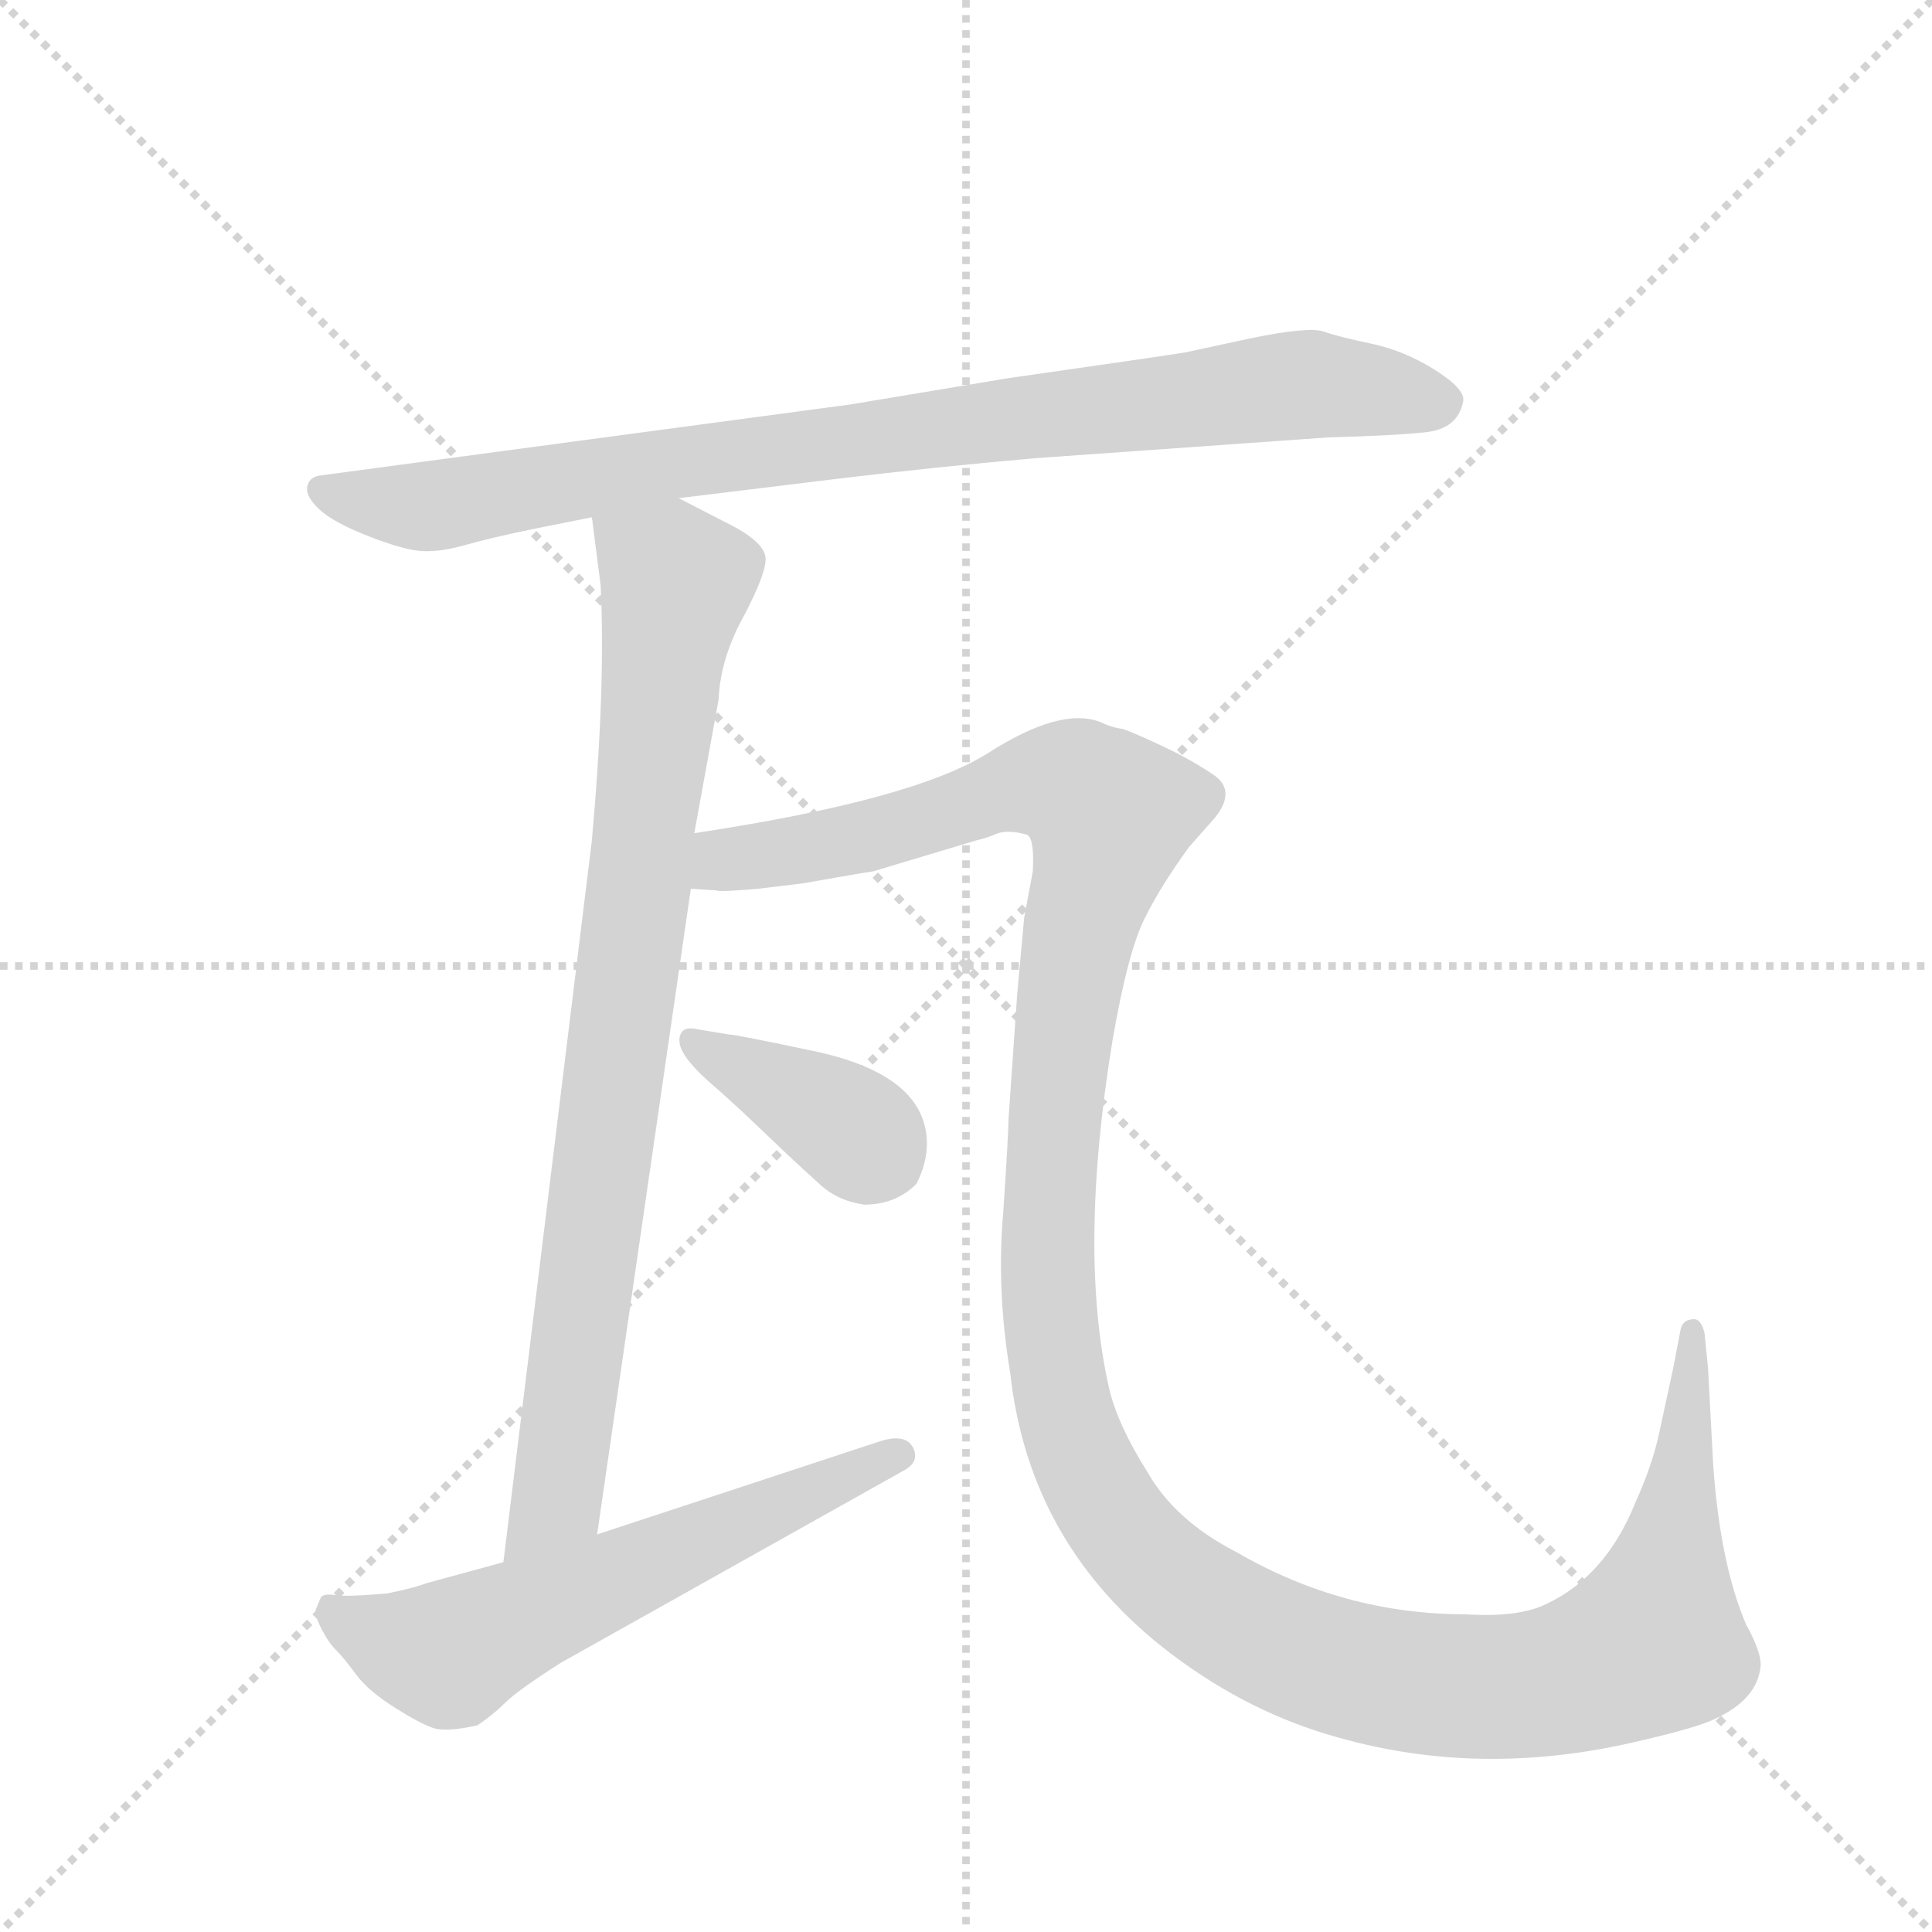 <svg version="1.1" viewBox="0 0 1024 1024" xmlns="http://www.w3.org/2000/svg">
  <g stroke="lightgray" stroke-dasharray="1,1" stroke-width="1" transform="scale(4, 4)">
    <line x1="0" y1="0" x2="256" y2="256"></line>
    <line x1="256" y1="0" x2="0" y2="256"></line>
    <line x1="128" y1="0" x2="128" y2="256"></line>
    <line x1="0" y1="128" x2="256" y2="128"></line>
  </g>
  <g transform="scale(0.92, -0.92) translate(60, -900)">
    <style type="text/css">
      
        @keyframes keyframes0 {
          from {
            stroke: blue;
            stroke-dashoffset: 905;
            stroke-width: 128;
          }
          75% {
            animation-timing-function: step-end;
            stroke: blue;
            stroke-dashoffset: 0;
            stroke-width: 128;
          }
          to {
            stroke: black;
            stroke-width: 1024;
          }
        }
        #make-me-a-hanzi-animation-0 {
          animation: keyframes0 0.986s both;
          animation-delay: 0s;
          animation-timing-function: linear;
        }
      
        @keyframes keyframes1 {
          from {
            stroke: blue;
            stroke-dashoffset: 878;
            stroke-width: 128;
          }
          74% {
            animation-timing-function: step-end;
            stroke: blue;
            stroke-dashoffset: 0;
            stroke-width: 128;
          }
          to {
            stroke: black;
            stroke-width: 1024;
          }
        }
        #make-me-a-hanzi-animation-1 {
          animation: keyframes1 0.965s both;
          animation-delay: 0.986s;
          animation-timing-function: linear;
        }
      
        @keyframes keyframes2 {
          from {
            stroke: blue;
            stroke-dashoffset: 1448;
            stroke-width: 128;
          }
          82% {
            animation-timing-function: step-end;
            stroke: blue;
            stroke-dashoffset: 0;
            stroke-width: 128;
          }
          to {
            stroke: black;
            stroke-width: 1024;
          }
        }
        #make-me-a-hanzi-animation-2 {
          animation: keyframes2 1.428s both;
          animation-delay: 1.951s;
          animation-timing-function: linear;
        }
      
        @keyframes keyframes3 {
          from {
            stroke: blue;
            stroke-dashoffset: 388;
            stroke-width: 128;
          }
          56% {
            animation-timing-function: step-end;
            stroke: blue;
            stroke-dashoffset: 0;
            stroke-width: 128;
          }
          to {
            stroke: black;
            stroke-width: 1024;
          }
        }
        #make-me-a-hanzi-animation-3 {
          animation: keyframes3 0.566s both;
          animation-delay: 3.379s;
          animation-timing-function: linear;
        }
      
        @keyframes keyframes4 {
          from {
            stroke: blue;
            stroke-dashoffset: 614;
            stroke-width: 128;
          }
          67% {
            animation-timing-function: step-end;
            stroke: blue;
            stroke-dashoffset: 0;
            stroke-width: 128;
          }
          to {
            stroke: black;
            stroke-width: 1024;
          }
        }
        #make-me-a-hanzi-animation-4 {
          animation: keyframes4 0.75s both;
          animation-delay: 3.945s;
          animation-timing-function: linear;
        }
      
    </style>
    
      <path d="M 331 613 L 421 624 Q 479 631 536 636 L 705 648 Q 743 649 761.5 651 Q 780 653 783 669 Q 784 676 766.5 687 Q 749 698 730 702 Q 711 706 702.5 709 Q 694 712 660 705 L 623 697 Q 611 695 520 682 L 430 667 L 124 626 Q 118 625 117 619.5 Q 116 614 124 606.5 Q 132 599 152.5 591 Q 173 583 183.5 582.5 Q 194 582 208 586 Q 222 590 246 595 L 281 602 L 331 613 Z" fill="lightgray"></path>
    
      <path d="M 340 420 L 354 497 Q 355 521 369 546 Q 382 571 381 579 Q 380 587 364 596 L 331 613 C 304 627 277 632 281 602 L 286 563 Q 289 505 281 416 L 230 0 C 226 -30 280 -14 284 16 L 338 388 L 340 420 Z" fill="lightgray"></path>
    
      <path d="M 521 255 Q 521 247 518 202 Q 514 157 522 109 Q 533 9 615 -53 Q 660 -87 711 -101 Q 792 -124 880 -104 Q 911 -97 924 -92 Q 951 -81 954 -62 Q 956 -54 946 -36 Q 931 -1 927 56 L 924 112 L 922 132 Q 920 140 916 140 Q 909 140 908 133 L 904 112 L 896 75 Q 892 56 882 34 Q 865 -8 831 -24 Q 815 -32 784 -30 Q 714 -30 652 6 Q 617 24 601 52 Q 584 79 579 100 Q 561 179 581 301 Q 590 353 600 372 Q 609 390 625 412 L 640 429 Q 652 444 640 453 Q 627 462 610 470 Q 593 478 587 480 Q 580 481 574 484 Q 551 493 509 466 Q 466 439 340 420 C 310 415 308 388 338 388 L 353 387 Q 354 386 377 388 L 402 391 Q 436 397 443 398 L 503 416 Q 508 417 515 420 Q 522 422 532 419 Q 536 416 535 398 L 530 371 L 526 327 L 521 255 Z" fill="lightgray"></path>
    
      <path d="M 342 307 Q 334 309 332 304 Q 330 299 334.5 292 Q 339 285 350.5 275 Q 362 265 373.5 254 Q 385 243 393.5 235 Q 402 227 412.5 217.5 Q 423 208 438 206 Q 456 206 468 218 Q 474 230 474 241 Q 474 280 411 294 Q 364 304 360 304 L 342 307 Z" fill="lightgray"></path>
    
      <path d="M 230 0 L 186 -12 Q 178 -15 163 -18 Q 140 -20 133.5 -19 Q 127 -18 125 -20 L 122 -27 Q 121 -30 125 -38 Q 129 -46 133.5 -50.5 Q 138 -55 145 -64.5 Q 152 -74 167 -83.5 Q 182 -93 189.5 -95.5 Q 197 -98 215 -94 Q 224 -88 231 -81 Q 238 -74 263 -58 L 461 53 Q 470 58 466 66 Q 462 74 448 70 L 284 16 L 230 0 Z" fill="lightgray"></path>
    
    
      <clipPath id="make-me-a-hanzi-clip-0">
        <path d="M 331 613 L 421 624 Q 479 631 536 636 L 705 648 Q 743 649 761.5 651 Q 780 653 783 669 Q 784 676 766.5 687 Q 749 698 730 702 Q 711 706 702.5 709 Q 694 712 660 705 L 623 697 Q 611 695 520 682 L 430 667 L 124 626 Q 118 625 117 619.5 Q 116 614 124 606.5 Q 132 599 152.5 591 Q 173 583 183.5 582.5 Q 194 582 208 586 Q 222 590 246 595 L 281 602 L 331 613 Z"></path>
      </clipPath>
      <path clip-path="url(#make-me-a-hanzi-clip-0)" d="M 127 616 L 188 608 L 318 632 L 690 679 L 770 668" fill="none" id="make-me-a-hanzi-animation-0" stroke-dasharray="777 1554" stroke-linecap="round"></path>
    
      <clipPath id="make-me-a-hanzi-clip-1">
        <path d="M 340 420 L 354 497 Q 355 521 369 546 Q 382 571 381 579 Q 380 587 364 596 L 331 613 C 304 627 277 632 281 602 L 286 563 Q 289 505 281 416 L 230 0 C 226 -30 280 -14 284 16 L 338 388 L 340 420 Z"></path>
      </clipPath>
      <path clip-path="url(#make-me-a-hanzi-clip-1)" d="M 289 596 L 329 565 L 262 43 L 235 7" fill="none" id="make-me-a-hanzi-animation-1" stroke-dasharray="750 1500" stroke-linecap="round"></path>
    
      <clipPath id="make-me-a-hanzi-clip-2">
        <path d="M 521 255 Q 521 247 518 202 Q 514 157 522 109 Q 533 9 615 -53 Q 660 -87 711 -101 Q 792 -124 880 -104 Q 911 -97 924 -92 Q 951 -81 954 -62 Q 956 -54 946 -36 Q 931 -1 927 56 L 924 112 L 922 132 Q 920 140 916 140 Q 909 140 908 133 L 904 112 L 896 75 Q 892 56 882 34 Q 865 -8 831 -24 Q 815 -32 784 -30 Q 714 -30 652 6 Q 617 24 601 52 Q 584 79 579 100 Q 561 179 581 301 Q 590 353 600 372 Q 609 390 625 412 L 640 429 Q 652 444 640 453 Q 627 462 610 470 Q 593 478 587 480 Q 580 481 574 484 Q 551 493 509 466 Q 466 439 340 420 C 310 415 308 388 338 388 L 353 387 Q 354 386 377 388 L 402 391 Q 436 397 443 398 L 503 416 Q 508 417 515 420 Q 522 422 532 419 Q 536 416 535 398 L 530 371 L 526 327 L 521 255 Z"></path>
      </clipPath>
      <path clip-path="url(#make-me-a-hanzi-clip-2)" d="M 346 393 L 358 405 L 445 419 L 532 448 L 561 447 L 580 431 L 558 346 L 547 251 L 543 165 L 550 105 L 561 63 L 597 6 L 678 -49 L 728 -65 L 808 -72 L 849 -65 L 892 -46 L 909 45 L 915 133" fill="none" id="make-me-a-hanzi-animation-2" stroke-dasharray="1320 2640" stroke-linecap="round"></path>
    
      <clipPath id="make-me-a-hanzi-clip-3">
        <path d="M 342 307 Q 334 309 332 304 Q 330 299 334.5 292 Q 339 285 350.5 275 Q 362 265 373.5 254 Q 385 243 393.5 235 Q 402 227 412.5 217.5 Q 423 208 438 206 Q 456 206 468 218 Q 474 230 474 241 Q 474 280 411 294 Q 364 304 360 304 L 342 307 Z"></path>
      </clipPath>
      <path clip-path="url(#make-me-a-hanzi-clip-3)" d="M 339 299 L 412 262 L 451 231" fill="none" id="make-me-a-hanzi-animation-3" stroke-dasharray="260 520" stroke-linecap="round"></path>
    
      <clipPath id="make-me-a-hanzi-clip-4">
        <path d="M 230 0 L 186 -12 Q 178 -15 163 -18 Q 140 -20 133.5 -19 Q 127 -18 125 -20 L 122 -27 Q 121 -30 125 -38 Q 129 -46 133.5 -50.5 Q 138 -55 145 -64.5 Q 152 -74 167 -83.5 Q 182 -93 189.5 -95.5 Q 197 -98 215 -94 Q 224 -88 231 -81 Q 238 -74 263 -58 L 461 53 Q 470 58 466 66 Q 462 74 448 70 L 284 16 L 230 0 Z"></path>
      </clipPath>
      <path clip-path="url(#make-me-a-hanzi-clip-4)" d="M 130 -26 L 172 -48 L 199 -53 L 458 62" fill="none" id="make-me-a-hanzi-animation-4" stroke-dasharray="486 972" stroke-linecap="round"></path>
    
  </g>
</svg>